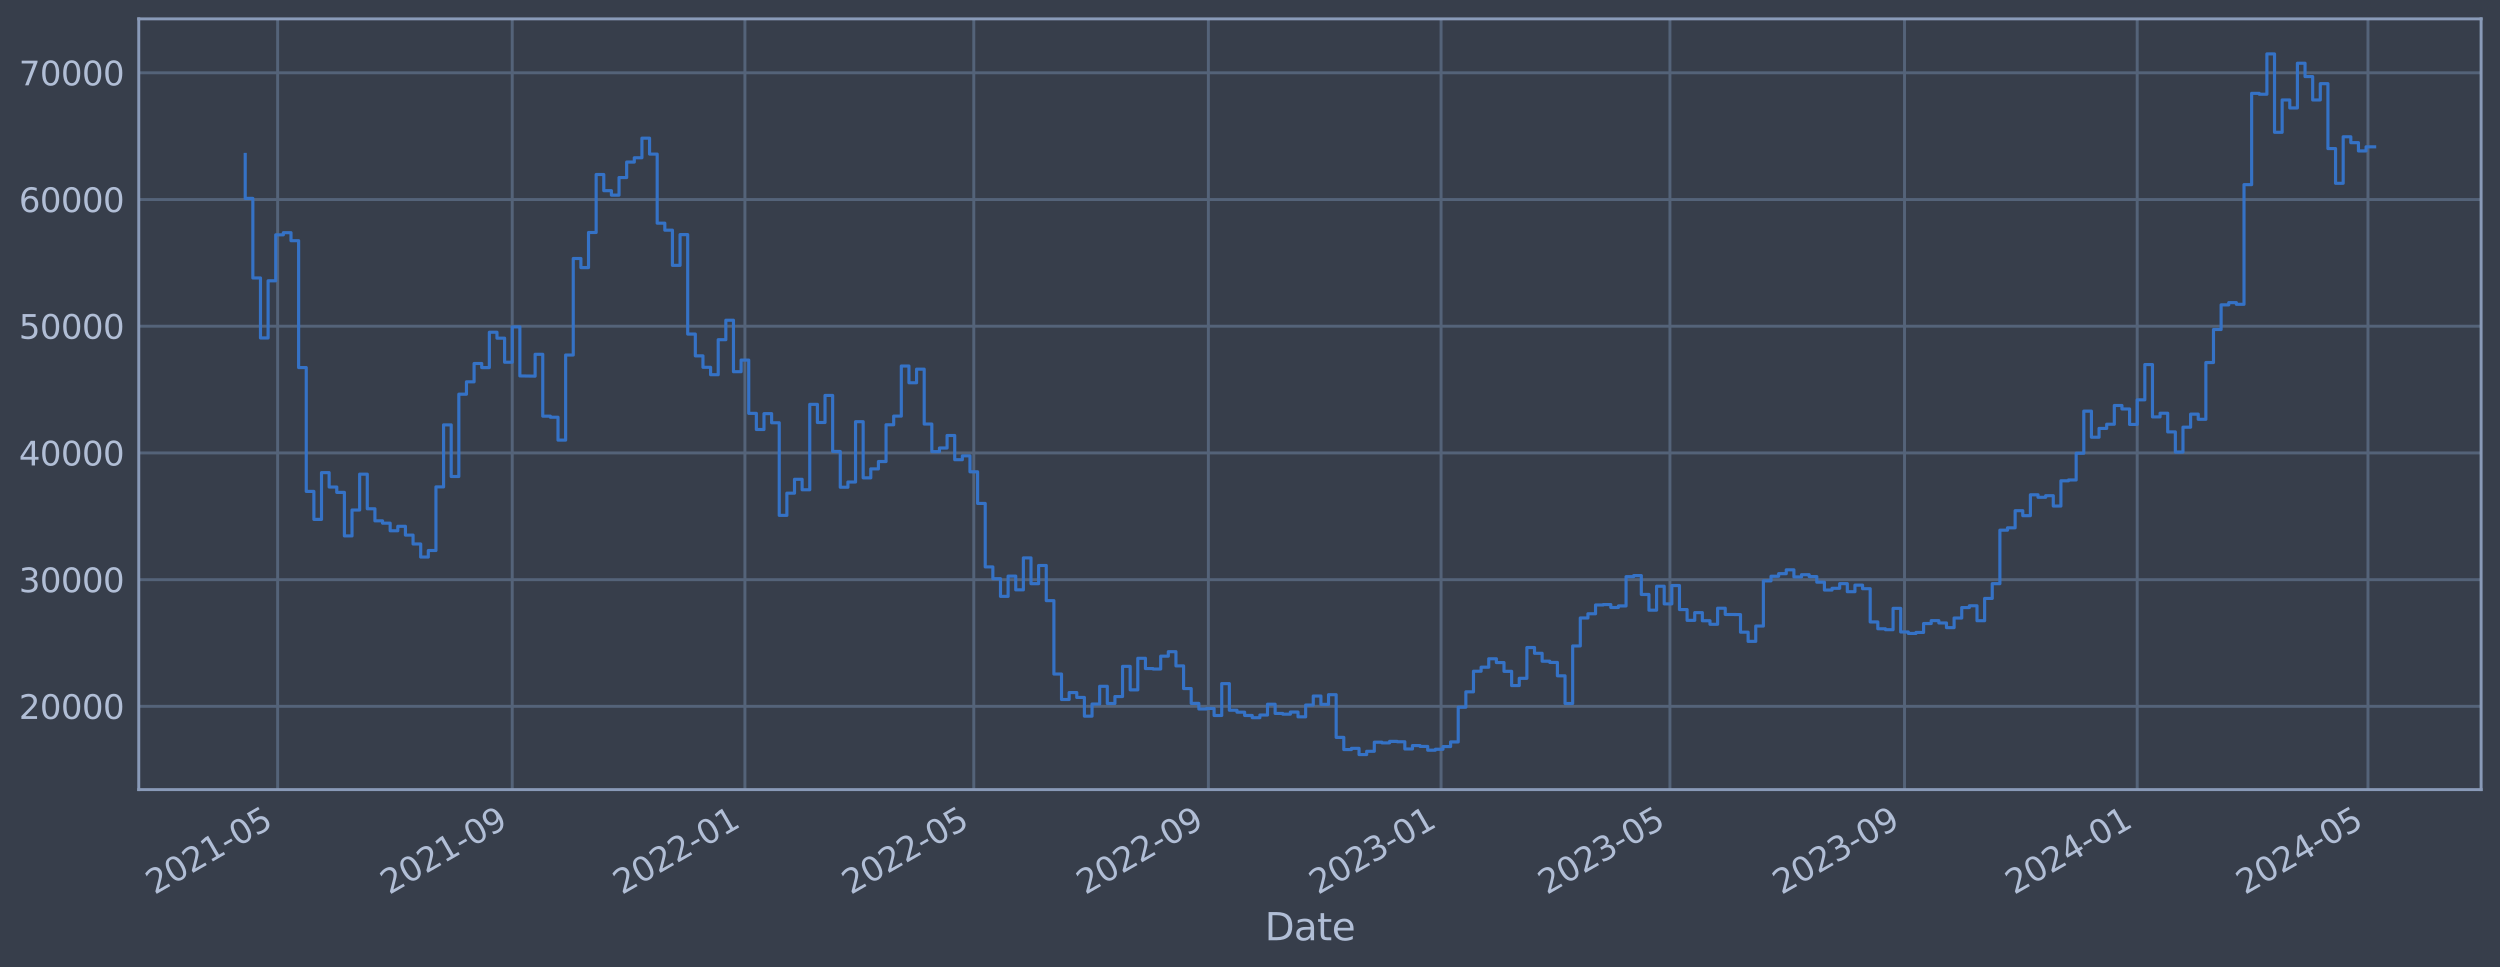 <?xml version="1.0" encoding="utf-8" standalone="no"?>
<!DOCTYPE svg PUBLIC "-//W3C//DTD SVG 1.1//EN"
  "http://www.w3.org/Graphics/SVG/1.1/DTD/svg11.dtd">
<svg xmlns:xlink="http://www.w3.org/1999/xlink" width="952.884pt" height="368.58pt" viewBox="0 0 952.884 368.58" xmlns="http://www.w3.org/2000/svg" version="1.1">
 <defs>
  <style type="text/css">*{stroke-linejoin: round; stroke-linecap: butt}</style>
 </defs>
 <g id="figure_1">
  <g id="patch_1">
   <path d="M 0 368.58 
L 952.884 368.58 
L 952.884 0 
L 0 0 
z
" style="fill: #373e4b"/>
  </g>
  <g id="axes_1">
   <g id="patch_2">
    <path d="M 52.884 300.96 
L 945.684 300.96 
L 945.684 7.2 
L 52.884 7.2 
z
" style="fill: #373e4b"/>
   </g>
   <g id="matplotlib.axis_1">
    <g id="xtick_1">
     <g id="line2d_1">
      <path d="M 105.824 300.96 
L 105.824 7.2 
" clip-path="url(#pe403b2670b)" style="fill: none; stroke: #546379; stroke-width: 1.12; stroke-linecap: square"/>
     </g>
     <g id="line2d_2"/>
     <g id="text_1">
      <!-- 2021-05 -->
      <g style="fill: #b1bed6" transform="translate(58.92 341.175) rotate(-30) scale(0.126 -0.126)">
       <defs>
        <path id="DejaVuSans-32" d="M 1228 531 
L 3431 531 
L 3431 0 
L 469 0 
L 469 531 
Q 828 903 1448 1529 
Q 2069 2156 2228 2338 
Q 2531 2678 2651 2914 
Q 2772 3150 2772 3378 
Q 2772 3750 2511 3984 
Q 2250 4219 1831 4219 
Q 1534 4219 1204 4116 
Q 875 4013 500 3803 
L 500 4441 
Q 881 4594 1212 4672 
Q 1544 4750 1819 4750 
Q 2544 4750 2975 4387 
Q 3406 4025 3406 3419 
Q 3406 3131 3298 2873 
Q 3191 2616 2906 2266 
Q 2828 2175 2409 1742 
Q 1991 1309 1228 531 
z
" transform="scale(0.016)"/>
        <path id="DejaVuSans-30" d="M 2034 4250 
Q 1547 4250 1301 3770 
Q 1056 3291 1056 2328 
Q 1056 1369 1301 889 
Q 1547 409 2034 409 
Q 2525 409 2770 889 
Q 3016 1369 3016 2328 
Q 3016 3291 2770 3770 
Q 2525 4250 2034 4250 
z
M 2034 4750 
Q 2819 4750 3233 4129 
Q 3647 3509 3647 2328 
Q 3647 1150 3233 529 
Q 2819 -91 2034 -91 
Q 1250 -91 836 529 
Q 422 1150 422 2328 
Q 422 3509 836 4129 
Q 1250 4750 2034 4750 
z
" transform="scale(0.016)"/>
        <path id="DejaVuSans-31" d="M 794 531 
L 1825 531 
L 1825 4091 
L 703 3866 
L 703 4441 
L 1819 4666 
L 2450 4666 
L 2450 531 
L 3481 531 
L 3481 0 
L 794 0 
L 794 531 
z
" transform="scale(0.016)"/>
        <path id="DejaVuSans-2d" d="M 313 2009 
L 1997 2009 
L 1997 1497 
L 313 1497 
L 313 2009 
z
" transform="scale(0.016)"/>
        <path id="DejaVuSans-35" d="M 691 4666 
L 3169 4666 
L 3169 4134 
L 1269 4134 
L 1269 2991 
Q 1406 3038 1543 3061 
Q 1681 3084 1819 3084 
Q 2600 3084 3056 2656 
Q 3513 2228 3513 1497 
Q 3513 744 3044 326 
Q 2575 -91 1722 -91 
Q 1428 -91 1123 -41 
Q 819 9 494 109 
L 494 744 
Q 775 591 1075 516 
Q 1375 441 1709 441 
Q 2250 441 2565 725 
Q 2881 1009 2881 1497 
Q 2881 1984 2565 2268 
Q 2250 2553 1709 2553 
Q 1456 2553 1204 2497 
Q 953 2441 691 2322 
L 691 4666 
z
" transform="scale(0.016)"/>
       </defs>
       <use xlink:href="#DejaVuSans-32"/>
       <use xlink:href="#DejaVuSans-30" x="63.623"/>
       <use xlink:href="#DejaVuSans-32" x="127.246"/>
       <use xlink:href="#DejaVuSans-31" x="190.869"/>
       <use xlink:href="#DejaVuSans-2d" x="254.492"/>
       <use xlink:href="#DejaVuSans-30" x="290.576"/>
       <use xlink:href="#DejaVuSans-35" x="354.199"/>
      </g>
     </g>
    </g>
    <g id="xtick_2">
     <g id="line2d_3">
      <path d="M 195.239 300.96 
L 195.239 7.2 
" clip-path="url(#pe403b2670b)" style="fill: none; stroke: #546379; stroke-width: 1.12; stroke-linecap: square"/>
     </g>
     <g id="line2d_4"/>
     <g id="text_2">
      <!-- 2021-09 -->
      <g style="fill: #b1bed6" transform="translate(148.335 341.175) rotate(-30) scale(0.126 -0.126)">
       <defs>
        <path id="DejaVuSans-39" d="M 703 97 
L 703 672 
Q 941 559 1184 500 
Q 1428 441 1663 441 
Q 2288 441 2617 861 
Q 2947 1281 2994 2138 
Q 2813 1869 2534 1725 
Q 2256 1581 1919 1581 
Q 1219 1581 811 2004 
Q 403 2428 403 3163 
Q 403 3881 828 4315 
Q 1253 4750 1959 4750 
Q 2769 4750 3195 4129 
Q 3622 3509 3622 2328 
Q 3622 1225 3098 567 
Q 2575 -91 1691 -91 
Q 1453 -91 1209 -44 
Q 966 3 703 97 
z
M 1959 2075 
Q 2384 2075 2632 2365 
Q 2881 2656 2881 3163 
Q 2881 3666 2632 3958 
Q 2384 4250 1959 4250 
Q 1534 4250 1286 3958 
Q 1038 3666 1038 3163 
Q 1038 2656 1286 2365 
Q 1534 2075 1959 2075 
z
" transform="scale(0.016)"/>
       </defs>
       <use xlink:href="#DejaVuSans-32"/>
       <use xlink:href="#DejaVuSans-30" x="63.623"/>
       <use xlink:href="#DejaVuSans-32" x="127.246"/>
       <use xlink:href="#DejaVuSans-31" x="190.869"/>
       <use xlink:href="#DejaVuSans-2d" x="254.492"/>
       <use xlink:href="#DejaVuSans-30" x="290.576"/>
       <use xlink:href="#DejaVuSans-39" x="354.199"/>
      </g>
     </g>
    </g>
    <g id="xtick_3">
     <g id="line2d_5">
      <path d="M 283.927 300.96 
L 283.927 7.2 
" clip-path="url(#pe403b2670b)" style="fill: none; stroke: #546379; stroke-width: 1.12; stroke-linecap: square"/>
     </g>
     <g id="line2d_6"/>
     <g id="text_3">
      <!-- 2022-01 -->
      <g style="fill: #b1bed6" transform="translate(237.024 341.175) rotate(-30) scale(0.126 -0.126)">
       <use xlink:href="#DejaVuSans-32"/>
       <use xlink:href="#DejaVuSans-30" x="63.623"/>
       <use xlink:href="#DejaVuSans-32" x="127.246"/>
       <use xlink:href="#DejaVuSans-32" x="190.869"/>
       <use xlink:href="#DejaVuSans-2d" x="254.492"/>
       <use xlink:href="#DejaVuSans-30" x="290.576"/>
       <use xlink:href="#DejaVuSans-31" x="354.199"/>
      </g>
     </g>
    </g>
    <g id="xtick_4">
     <g id="line2d_7">
      <path d="M 371.161 300.96 
L 371.161 7.2 
" clip-path="url(#pe403b2670b)" style="fill: none; stroke: #546379; stroke-width: 1.12; stroke-linecap: square"/>
     </g>
     <g id="line2d_8"/>
     <g id="text_4">
      <!-- 2022-05 -->
      <g style="fill: #b1bed6" transform="translate(324.258 341.175) rotate(-30) scale(0.126 -0.126)">
       <use xlink:href="#DejaVuSans-32"/>
       <use xlink:href="#DejaVuSans-30" x="63.623"/>
       <use xlink:href="#DejaVuSans-32" x="127.246"/>
       <use xlink:href="#DejaVuSans-32" x="190.869"/>
       <use xlink:href="#DejaVuSans-2d" x="254.492"/>
       <use xlink:href="#DejaVuSans-30" x="290.576"/>
       <use xlink:href="#DejaVuSans-35" x="354.199"/>
      </g>
     </g>
    </g>
    <g id="xtick_5">
     <g id="line2d_9">
      <path d="M 460.576 300.96 
L 460.576 7.2 
" clip-path="url(#pe403b2670b)" style="fill: none; stroke: #546379; stroke-width: 1.12; stroke-linecap: square"/>
     </g>
     <g id="line2d_10"/>
     <g id="text_5">
      <!-- 2022-09 -->
      <g style="fill: #b1bed6" transform="translate(413.673 341.175) rotate(-30) scale(0.126 -0.126)">
       <use xlink:href="#DejaVuSans-32"/>
       <use xlink:href="#DejaVuSans-30" x="63.623"/>
       <use xlink:href="#DejaVuSans-32" x="127.246"/>
       <use xlink:href="#DejaVuSans-32" x="190.869"/>
       <use xlink:href="#DejaVuSans-2d" x="254.492"/>
       <use xlink:href="#DejaVuSans-30" x="290.576"/>
       <use xlink:href="#DejaVuSans-39" x="354.199"/>
      </g>
     </g>
    </g>
    <g id="xtick_6">
     <g id="line2d_11">
      <path d="M 549.264 300.96 
L 549.264 7.2 
" clip-path="url(#pe403b2670b)" style="fill: none; stroke: #546379; stroke-width: 1.12; stroke-linecap: square"/>
     </g>
     <g id="line2d_12"/>
     <g id="text_6">
      <!-- 2023-01 -->
      <g style="fill: #b1bed6" transform="translate(502.361 341.175) rotate(-30) scale(0.126 -0.126)">
       <defs>
        <path id="DejaVuSans-33" d="M 2597 2516 
Q 3050 2419 3304 2112 
Q 3559 1806 3559 1356 
Q 3559 666 3084 287 
Q 2609 -91 1734 -91 
Q 1441 -91 1130 -33 
Q 819 25 488 141 
L 488 750 
Q 750 597 1062 519 
Q 1375 441 1716 441 
Q 2309 441 2620 675 
Q 2931 909 2931 1356 
Q 2931 1769 2642 2001 
Q 2353 2234 1838 2234 
L 1294 2234 
L 1294 2753 
L 1863 2753 
Q 2328 2753 2575 2939 
Q 2822 3125 2822 3475 
Q 2822 3834 2567 4026 
Q 2313 4219 1838 4219 
Q 1578 4219 1281 4162 
Q 984 4106 628 3988 
L 628 4550 
Q 988 4650 1302 4700 
Q 1616 4750 1894 4750 
Q 2613 4750 3031 4423 
Q 3450 4097 3450 3541 
Q 3450 3153 3228 2886 
Q 3006 2619 2597 2516 
z
" transform="scale(0.016)"/>
       </defs>
       <use xlink:href="#DejaVuSans-32"/>
       <use xlink:href="#DejaVuSans-30" x="63.623"/>
       <use xlink:href="#DejaVuSans-32" x="127.246"/>
       <use xlink:href="#DejaVuSans-33" x="190.869"/>
       <use xlink:href="#DejaVuSans-2d" x="254.492"/>
       <use xlink:href="#DejaVuSans-30" x="290.576"/>
       <use xlink:href="#DejaVuSans-31" x="354.199"/>
      </g>
     </g>
    </g>
    <g id="xtick_7">
     <g id="line2d_13">
      <path d="M 636.498 300.96 
L 636.498 7.2 
" clip-path="url(#pe403b2670b)" style="fill: none; stroke: #546379; stroke-width: 1.12; stroke-linecap: square"/>
     </g>
     <g id="line2d_14"/>
     <g id="text_7">
      <!-- 2023-05 -->
      <g style="fill: #b1bed6" transform="translate(589.595 341.175) rotate(-30) scale(0.126 -0.126)">
       <use xlink:href="#DejaVuSans-32"/>
       <use xlink:href="#DejaVuSans-30" x="63.623"/>
       <use xlink:href="#DejaVuSans-32" x="127.246"/>
       <use xlink:href="#DejaVuSans-33" x="190.869"/>
       <use xlink:href="#DejaVuSans-2d" x="254.492"/>
       <use xlink:href="#DejaVuSans-30" x="290.576"/>
       <use xlink:href="#DejaVuSans-35" x="354.199"/>
      </g>
     </g>
    </g>
    <g id="xtick_8">
     <g id="line2d_15">
      <path d="M 725.913 300.96 
L 725.913 7.2 
" clip-path="url(#pe403b2670b)" style="fill: none; stroke: #546379; stroke-width: 1.12; stroke-linecap: square"/>
     </g>
     <g id="line2d_16"/>
     <g id="text_8">
      <!-- 2023-09 -->
      <g style="fill: #b1bed6" transform="translate(679.01 341.175) rotate(-30) scale(0.126 -0.126)">
       <use xlink:href="#DejaVuSans-32"/>
       <use xlink:href="#DejaVuSans-30" x="63.623"/>
       <use xlink:href="#DejaVuSans-32" x="127.246"/>
       <use xlink:href="#DejaVuSans-33" x="190.869"/>
       <use xlink:href="#DejaVuSans-2d" x="254.492"/>
       <use xlink:href="#DejaVuSans-30" x="290.576"/>
       <use xlink:href="#DejaVuSans-39" x="354.199"/>
      </g>
     </g>
    </g>
    <g id="xtick_9">
     <g id="line2d_17">
      <path d="M 814.601 300.96 
L 814.601 7.2 
" clip-path="url(#pe403b2670b)" style="fill: none; stroke: #546379; stroke-width: 1.12; stroke-linecap: square"/>
     </g>
     <g id="line2d_18"/>
     <g id="text_9">
      <!-- 2024-01 -->
      <g style="fill: #b1bed6" transform="translate(767.698 341.175) rotate(-30) scale(0.126 -0.126)">
       <defs>
        <path id="DejaVuSans-34" d="M 2419 4116 
L 825 1625 
L 2419 1625 
L 2419 4116 
z
M 2253 4666 
L 3047 4666 
L 3047 1625 
L 3713 1625 
L 3713 1100 
L 3047 1100 
L 3047 0 
L 2419 0 
L 2419 1100 
L 313 1100 
L 313 1709 
L 2253 4666 
z
" transform="scale(0.016)"/>
       </defs>
       <use xlink:href="#DejaVuSans-32"/>
       <use xlink:href="#DejaVuSans-30" x="63.623"/>
       <use xlink:href="#DejaVuSans-32" x="127.246"/>
       <use xlink:href="#DejaVuSans-34" x="190.869"/>
       <use xlink:href="#DejaVuSans-2d" x="254.492"/>
       <use xlink:href="#DejaVuSans-30" x="290.576"/>
       <use xlink:href="#DejaVuSans-31" x="354.199"/>
      </g>
     </g>
    </g>
    <g id="xtick_10">
     <g id="line2d_19">
      <path d="M 902.563 300.96 
L 902.563 7.2 
" clip-path="url(#pe403b2670b)" style="fill: none; stroke: #546379; stroke-width: 1.12; stroke-linecap: square"/>
     </g>
     <g id="line2d_20"/>
     <g id="text_10">
      <!-- 2024-05 -->
      <g style="fill: #b1bed6" transform="translate(855.659 341.175) rotate(-30) scale(0.126 -0.126)">
       <use xlink:href="#DejaVuSans-32"/>
       <use xlink:href="#DejaVuSans-30" x="63.623"/>
       <use xlink:href="#DejaVuSans-32" x="127.246"/>
       <use xlink:href="#DejaVuSans-34" x="190.869"/>
       <use xlink:href="#DejaVuSans-2d" x="254.492"/>
       <use xlink:href="#DejaVuSans-30" x="290.576"/>
       <use xlink:href="#DejaVuSans-35" x="354.199"/>
      </g>
     </g>
    </g>
    <g id="text_11">
     <!-- Date -->
     <g style="fill: #b1bed6" transform="translate(482.075 358.386) scale(0.144 -0.144)">
      <defs>
       <path id="DejaVuSans-44" d="M 1259 4147 
L 1259 519 
L 2022 519 
Q 2988 519 3436 956 
Q 3884 1394 3884 2338 
Q 3884 3275 3436 3711 
Q 2988 4147 2022 4147 
L 1259 4147 
z
M 628 4666 
L 1925 4666 
Q 3281 4666 3915 4102 
Q 4550 3538 4550 2338 
Q 4550 1131 3912 565 
Q 3275 0 1925 0 
L 628 0 
L 628 4666 
z
" transform="scale(0.016)"/>
       <path id="DejaVuSans-61" d="M 2194 1759 
Q 1497 1759 1228 1600 
Q 959 1441 959 1056 
Q 959 750 1161 570 
Q 1363 391 1709 391 
Q 2188 391 2477 730 
Q 2766 1069 2766 1631 
L 2766 1759 
L 2194 1759 
z
M 3341 1997 
L 3341 0 
L 2766 0 
L 2766 531 
Q 2569 213 2275 61 
Q 1981 -91 1556 -91 
Q 1019 -91 701 211 
Q 384 513 384 1019 
Q 384 1609 779 1909 
Q 1175 2209 1959 2209 
L 2766 2209 
L 2766 2266 
Q 2766 2663 2505 2880 
Q 2244 3097 1772 3097 
Q 1472 3097 1187 3025 
Q 903 2953 641 2809 
L 641 3341 
Q 956 3463 1253 3523 
Q 1550 3584 1831 3584 
Q 2591 3584 2966 3190 
Q 3341 2797 3341 1997 
z
" transform="scale(0.016)"/>
       <path id="DejaVuSans-74" d="M 1172 4494 
L 1172 3500 
L 2356 3500 
L 2356 3053 
L 1172 3053 
L 1172 1153 
Q 1172 725 1289 603 
Q 1406 481 1766 481 
L 2356 481 
L 2356 0 
L 1766 0 
Q 1100 0 847 248 
Q 594 497 594 1153 
L 594 3053 
L 172 3053 
L 172 3500 
L 594 3500 
L 594 4494 
L 1172 4494 
z
" transform="scale(0.016)"/>
       <path id="DejaVuSans-65" d="M 3597 1894 
L 3597 1613 
L 953 1613 
Q 991 1019 1311 708 
Q 1631 397 2203 397 
Q 2534 397 2845 478 
Q 3156 559 3463 722 
L 3463 178 
Q 3153 47 2828 -22 
Q 2503 -91 2169 -91 
Q 1331 -91 842 396 
Q 353 884 353 1716 
Q 353 2575 817 3079 
Q 1281 3584 2069 3584 
Q 2775 3584 3186 3129 
Q 3597 2675 3597 1894 
z
M 3022 2063 
Q 3016 2534 2758 2815 
Q 2500 3097 2075 3097 
Q 1594 3097 1305 2825 
Q 1016 2553 972 2059 
L 3022 2063 
z
" transform="scale(0.016)"/>
      </defs>
      <use xlink:href="#DejaVuSans-44"/>
      <use xlink:href="#DejaVuSans-61" x="77.002"/>
      <use xlink:href="#DejaVuSans-74" x="138.281"/>
      <use xlink:href="#DejaVuSans-65" x="177.49"/>
     </g>
    </g>
   </g>
   <g id="matplotlib.axis_2">
    <g id="ytick_1">
     <g id="line2d_21">
      <path d="M 52.884 269.229 
L 945.684 269.229 
" clip-path="url(#pe403b2670b)" style="fill: none; stroke: #546379; stroke-width: 1.12; stroke-linecap: square"/>
     </g>
     <g id="line2d_22"/>
     <g id="text_12">
      <!-- 20000 -->
      <g style="fill: #b1bed6" transform="translate(7.2 274.016) scale(0.126 -0.126)">
       <use xlink:href="#DejaVuSans-32"/>
       <use xlink:href="#DejaVuSans-30" x="63.623"/>
       <use xlink:href="#DejaVuSans-30" x="127.246"/>
       <use xlink:href="#DejaVuSans-30" x="190.869"/>
       <use xlink:href="#DejaVuSans-30" x="254.492"/>
      </g>
     </g>
    </g>
    <g id="ytick_2">
     <g id="line2d_23">
      <path d="M 52.884 220.932 
L 945.684 220.932 
" clip-path="url(#pe403b2670b)" style="fill: none; stroke: #546379; stroke-width: 1.12; stroke-linecap: square"/>
     </g>
     <g id="line2d_24"/>
     <g id="text_13">
      <!-- 30000 -->
      <g style="fill: #b1bed6" transform="translate(7.2 225.719) scale(0.126 -0.126)">
       <use xlink:href="#DejaVuSans-33"/>
       <use xlink:href="#DejaVuSans-30" x="63.623"/>
       <use xlink:href="#DejaVuSans-30" x="127.246"/>
       <use xlink:href="#DejaVuSans-30" x="190.869"/>
       <use xlink:href="#DejaVuSans-30" x="254.492"/>
      </g>
     </g>
    </g>
    <g id="ytick_3">
     <g id="line2d_25">
      <path d="M 52.884 172.636 
L 945.684 172.636 
" clip-path="url(#pe403b2670b)" style="fill: none; stroke: #546379; stroke-width: 1.12; stroke-linecap: square"/>
     </g>
     <g id="line2d_26"/>
     <g id="text_14">
      <!-- 40000 -->
      <g style="fill: #b1bed6" transform="translate(7.2 177.423) scale(0.126 -0.126)">
       <use xlink:href="#DejaVuSans-34"/>
       <use xlink:href="#DejaVuSans-30" x="63.623"/>
       <use xlink:href="#DejaVuSans-30" x="127.246"/>
       <use xlink:href="#DejaVuSans-30" x="190.869"/>
       <use xlink:href="#DejaVuSans-30" x="254.492"/>
      </g>
     </g>
    </g>
    <g id="ytick_4">
     <g id="line2d_27">
      <path d="M 52.884 124.339 
L 945.684 124.339 
" clip-path="url(#pe403b2670b)" style="fill: none; stroke: #546379; stroke-width: 1.12; stroke-linecap: square"/>
     </g>
     <g id="line2d_28"/>
     <g id="text_15">
      <!-- 50000 -->
      <g style="fill: #b1bed6" transform="translate(7.2 129.126) scale(0.126 -0.126)">
       <use xlink:href="#DejaVuSans-35"/>
       <use xlink:href="#DejaVuSans-30" x="63.623"/>
       <use xlink:href="#DejaVuSans-30" x="127.246"/>
       <use xlink:href="#DejaVuSans-30" x="190.869"/>
       <use xlink:href="#DejaVuSans-30" x="254.492"/>
      </g>
     </g>
    </g>
    <g id="ytick_5">
     <g id="line2d_29">
      <path d="M 52.884 76.042 
L 945.684 76.042 
" clip-path="url(#pe403b2670b)" style="fill: none; stroke: #546379; stroke-width: 1.12; stroke-linecap: square"/>
     </g>
     <g id="line2d_30"/>
     <g id="text_16">
      <!-- 60000 -->
      <g style="fill: #b1bed6" transform="translate(7.2 80.829) scale(0.126 -0.126)">
       <defs>
        <path id="DejaVuSans-36" d="M 2113 2584 
Q 1688 2584 1439 2293 
Q 1191 2003 1191 1497 
Q 1191 994 1439 701 
Q 1688 409 2113 409 
Q 2538 409 2786 701 
Q 3034 994 3034 1497 
Q 3034 2003 2786 2293 
Q 2538 2584 2113 2584 
z
M 3366 4563 
L 3366 3988 
Q 3128 4100 2886 4159 
Q 2644 4219 2406 4219 
Q 1781 4219 1451 3797 
Q 1122 3375 1075 2522 
Q 1259 2794 1537 2939 
Q 1816 3084 2150 3084 
Q 2853 3084 3261 2657 
Q 3669 2231 3669 1497 
Q 3669 778 3244 343 
Q 2819 -91 2113 -91 
Q 1303 -91 875 529 
Q 447 1150 447 2328 
Q 447 3434 972 4092 
Q 1497 4750 2381 4750 
Q 2619 4750 2861 4703 
Q 3103 4656 3366 4563 
z
" transform="scale(0.016)"/>
       </defs>
       <use xlink:href="#DejaVuSans-36"/>
       <use xlink:href="#DejaVuSans-30" x="63.623"/>
       <use xlink:href="#DejaVuSans-30" x="127.246"/>
       <use xlink:href="#DejaVuSans-30" x="190.869"/>
       <use xlink:href="#DejaVuSans-30" x="254.492"/>
      </g>
     </g>
    </g>
    <g id="ytick_6">
     <g id="line2d_31">
      <path d="M 52.884 27.745 
L 945.684 27.745 
" clip-path="url(#pe403b2670b)" style="fill: none; stroke: #546379; stroke-width: 1.12; stroke-linecap: square"/>
     </g>
     <g id="line2d_32"/>
     <g id="text_17">
      <!-- 70000 -->
      <g style="fill: #b1bed6" transform="translate(7.2 32.532) scale(0.126 -0.126)">
       <defs>
        <path id="DejaVuSans-37" d="M 525 4666 
L 3525 4666 
L 3525 4397 
L 1831 0 
L 1172 0 
L 2766 4134 
L 525 4134 
L 525 4666 
z
" transform="scale(0.016)"/>
       </defs>
       <use xlink:href="#DejaVuSans-37"/>
       <use xlink:href="#DejaVuSans-30" x="63.623"/>
       <use xlink:href="#DejaVuSans-30" x="127.246"/>
       <use xlink:href="#DejaVuSans-30" x="190.869"/>
       <use xlink:href="#DejaVuSans-30" x="254.492"/>
      </g>
     </g>
    </g>
   </g>
   <g id="line2d_33">
    <path d="M 93.466 58.875 
L 93.466 75.621 
L 96.373 75.621 
L 96.373 105.943 
L 99.281 105.943 
L 99.281 128.803 
L 102.189 128.803 
L 102.189 107.028 
L 105.097 107.028 
L 105.097 89.501 
L 108.005 89.501 
L 108.005 88.694 
L 110.912 88.694 
L 110.912 91.738 
L 113.82 91.738 
L 113.82 140.1 
L 116.728 140.1 
L 116.728 187.297 
L 119.636 187.297 
L 119.636 197.969 
L 122.544 197.969 
L 122.544 180.144 
L 125.451 180.144 
L 125.451 185.625 
L 128.359 185.625 
L 128.359 187.678 
L 131.267 187.678 
L 131.267 204.269 
L 134.175 204.269 
L 134.175 194.394 
L 137.083 194.394 
L 137.083 180.726 
L 139.99 180.726 
L 139.99 193.923 
L 142.898 193.923 
L 142.898 198.526 
L 145.806 198.526 
L 145.806 199.408 
L 148.714 199.408 
L 148.714 202.305 
L 151.622 202.305 
L 151.622 200.595 
L 154.529 200.595 
L 154.529 203.953 
L 157.437 203.953 
L 157.437 207.339 
L 160.345 207.339 
L 160.345 212.319 
L 163.253 212.319 
L 163.253 209.834 
L 166.161 209.834 
L 166.161 185.588 
L 169.069 185.588 
L 169.069 161.942 
L 171.976 161.942 
L 171.976 181.628 
L 174.884 181.628 
L 174.884 150.254 
L 177.792 150.254 
L 177.792 145.534 
L 180.7 145.534 
L 180.7 138.555 
L 183.608 138.555 
L 183.608 140.109 
L 186.515 140.109 
L 186.515 126.64 
L 189.423 126.64 
L 189.423 128.894 
L 192.331 128.894 
L 192.331 138.075 
L 195.239 138.075 
L 195.239 124.593 
L 198.147 124.593 
L 198.147 143.279 
L 203.962 143.372 
L 203.962 135.035 
L 206.87 135.035 
L 206.87 158.622 
L 209.778 158.622 
L 209.778 159.037 
L 212.686 159.037 
L 212.686 167.752 
L 215.593 167.752 
L 215.593 135.316 
L 218.501 135.316 
L 218.501 98.53 
L 221.409 98.53 
L 221.409 101.998 
L 224.317 101.998 
L 224.317 88.61 
L 227.225 88.61 
L 227.225 66.52 
L 230.132 66.52 
L 230.132 72.675 
L 233.04 72.675 
L 233.04 74.375 
L 235.948 74.375 
L 235.948 67.68 
L 238.856 67.68 
L 238.856 61.771 
L 241.764 61.771 
L 241.764 60.137 
L 244.671 60.137 
L 244.671 52.672 
L 247.579 52.672 
L 247.579 58.731 
L 250.487 58.731 
L 250.487 85.059 
L 253.395 85.059 
L 253.395 87.738 
L 256.303 87.738 
L 256.303 101.151 
L 259.21 101.151 
L 259.21 89.421 
L 262.118 89.421 
L 262.118 127.331 
L 265.026 127.331 
L 265.026 135.642 
L 267.934 135.642 
L 267.934 140.001 
L 270.842 140.001 
L 270.842 142.819 
L 273.75 142.819 
L 273.75 129.484 
L 276.657 129.484 
L 276.657 122.065 
L 279.565 122.065 
L 279.565 141.683 
L 282.473 141.683 
L 282.473 137.244 
L 285.381 137.244 
L 285.381 157.564 
L 288.289 157.564 
L 288.289 163.705 
L 291.196 163.705 
L 291.196 157.667 
L 294.104 157.667 
L 294.104 161.134 
L 297.012 161.134 
L 297.012 196.439 
L 299.92 196.439 
L 299.92 187.977 
L 302.828 187.977 
L 302.828 182.688 
L 305.735 182.688 
L 305.735 186.678 
L 308.643 186.678 
L 308.643 154.118 
L 311.551 154.118 
L 311.551 161.038 
L 314.459 161.038 
L 314.459 150.727 
L 317.367 150.727 
L 317.367 172.08 
L 320.274 172.08 
L 320.274 185.717 
L 323.182 185.717 
L 323.182 183.722 
L 326.09 183.722 
L 326.09 160.733 
L 328.998 160.733 
L 328.998 182.138 
L 331.906 182.138 
L 331.906 178.716 
L 334.813 178.716 
L 334.813 175.916 
L 337.721 175.916 
L 337.721 161.902 
L 340.629 161.902 
L 340.629 158.605 
L 343.537 158.605 
L 343.537 139.511 
L 346.445 139.511 
L 346.445 145.883 
L 349.352 145.883 
L 349.352 140.705 
L 352.26 140.705 
L 352.26 161.629 
L 355.168 161.629 
L 355.168 172.142 
L 358.076 172.142 
L 358.076 170.758 
L 360.984 170.758 
L 360.984 165.991 
L 363.891 165.991 
L 363.891 175.217 
L 366.799 175.217 
L 366.799 173.746 
L 369.707 173.746 
L 369.707 179.829 
L 372.615 179.829 
L 372.615 191.891 
L 375.523 191.891 
L 375.523 216.084 
L 378.431 216.084 
L 378.431 220.572 
L 381.338 220.572 
L 381.338 227.303 
L 384.246 227.303 
L 384.246 219.585 
L 387.154 219.585 
L 387.154 224.825 
L 390.062 224.825 
L 390.062 212.647 
L 392.97 212.647 
L 392.97 222.469 
L 395.877 222.469 
L 395.877 215.534 
L 398.785 215.534 
L 398.785 228.928 
L 401.693 228.928 
L 401.693 256.91 
L 404.601 256.91 
L 404.601 266.619 
L 407.509 266.619 
L 407.509 263.973 
L 410.416 263.973 
L 410.416 265.838 
L 413.324 265.838 
L 413.324 272.964 
L 416.232 272.964 
L 416.232 268.351 
L 419.14 268.351 
L 419.14 261.586 
L 422.048 261.586 
L 422.048 268.149 
L 424.955 268.149 
L 424.955 265.49 
L 427.863 265.49 
L 427.863 253.996 
L 430.771 253.996 
L 430.771 262.947 
L 433.679 262.947 
L 433.679 250.915 
L 436.587 250.915 
L 436.587 254.828 
L 439.494 254.828 
L 439.494 254.995 
L 442.402 254.995 
L 442.402 250.104 
L 445.31 250.104 
L 445.31 248.39 
L 448.218 248.39 
L 448.218 253.803 
L 451.126 253.803 
L 451.126 262.453 
L 454.033 262.453 
L 454.033 268.102 
L 456.941 268.102 
L 456.941 270.229 
L 459.849 270.229 
L 459.849 270.026 
L 462.757 270.026 
L 462.757 272.706 
L 465.665 272.706 
L 465.665 260.562 
L 468.573 260.562 
L 468.573 270.704 
L 471.48 270.704 
L 471.48 271.44 
L 474.388 271.44 
L 474.388 272.704 
L 477.296 272.704 
L 477.296 273.552 
L 480.204 273.552 
L 480.204 272.539 
L 483.112 272.539 
L 483.112 268.419 
L 486.019 268.419 
L 486.019 271.925 
L 488.927 271.925 
L 488.927 272.207 
L 491.835 272.207 
L 491.835 271.407 
L 494.743 271.407 
L 494.743 273.231 
L 497.651 273.231 
L 497.651 268.74 
L 500.558 268.74 
L 500.558 265.287 
L 503.466 265.287 
L 503.466 268.485 
L 506.374 268.485 
L 506.374 264.784 
L 509.282 264.784 
L 509.282 281.061 
L 512.19 281.061 
L 512.19 285.708 
L 515.097 285.708 
L 515.097 285.248 
L 518.005 285.248 
L 518.005 287.607 
L 520.913 287.607 
L 520.913 286.358 
L 523.821 286.358 
L 523.821 282.894 
L 526.729 282.894 
L 526.729 283.15 
L 529.636 283.15 
L 529.636 282.585 
L 532.544 282.585 
L 532.544 282.719 
L 535.452 282.719 
L 535.452 285.468 
L 538.36 285.468 
L 538.36 284.179 
L 541.268 284.179 
L 541.268 284.5 
L 544.175 284.5 
L 544.175 285.943 
L 547.083 285.943 
L 547.083 285.584 
L 549.991 285.584 
L 549.991 284.557 
L 552.899 284.557 
L 552.899 282.791 
L 555.807 282.791 
L 555.807 269.551 
L 558.714 269.551 
L 558.714 263.698 
L 561.622 263.698 
L 561.622 255.839 
L 564.53 255.839 
L 564.53 254.307 
L 567.438 254.307 
L 567.438 251.09 
L 570.346 251.09 
L 570.346 252.545 
L 573.254 252.545 
L 573.254 255.881 
L 576.161 255.881 
L 576.161 261.315 
L 579.069 261.315 
L 579.069 258.547 
L 581.977 258.547 
L 581.977 246.81 
L 584.885 246.81 
L 584.885 249.014 
L 587.793 249.014 
L 587.793 252.02 
L 590.7 252.02 
L 590.7 252.483 
L 593.608 252.483 
L 593.608 257.587 
L 596.516 257.587 
L 596.516 268.143 
L 599.424 268.143 
L 599.424 246.204 
L 602.332 246.204 
L 602.332 235.54 
L 605.239 235.54 
L 605.239 233.942 
L 608.147 233.942 
L 608.147 230.592 
L 611.055 230.592 
L 611.055 230.432 
L 613.963 230.432 
L 613.963 231.547 
L 616.871 231.547 
L 616.871 230.951 
L 619.778 230.951 
L 619.778 219.797 
L 622.686 219.797 
L 622.686 219.39 
L 625.594 219.39 
L 625.594 226.585 
L 628.502 226.585 
L 628.502 232.569 
L 631.41 232.569 
L 631.41 223.442 
L 634.317 223.442 
L 634.317 230.173 
L 637.225 230.173 
L 637.225 223.176 
L 640.133 223.176 
L 640.133 232.33 
L 643.041 232.33 
L 643.041 236.455 
L 645.949 236.455 
L 645.949 233.498 
L 648.856 233.498 
L 648.856 236.597 
L 651.764 236.597 
L 651.764 237.946 
L 654.672 237.946 
L 654.672 231.825 
L 657.58 231.825 
L 657.58 234.205 
L 663.395 234.245 
L 663.395 240.962 
L 666.303 240.962 
L 666.303 244.467 
L 669.211 244.467 
L 669.211 238.623 
L 672.119 238.623 
L 672.119 221.397 
L 675.027 221.397 
L 675.027 219.644 
L 677.935 219.644 
L 677.935 218.655 
L 680.842 218.655 
L 680.842 217.19 
L 683.75 217.19 
L 683.75 219.896 
L 686.658 219.896 
L 686.658 219.041 
L 689.566 219.041 
L 689.566 219.772 
L 692.474 219.772 
L 692.474 221.887 
L 695.381 221.887 
L 695.381 224.9 
L 698.289 224.9 
L 698.289 224.235 
L 701.197 224.235 
L 701.197 222.46 
L 704.105 222.46 
L 704.105 225.53 
L 707.013 225.53 
L 707.013 223.029 
L 709.92 223.029 
L 709.92 224.391 
L 712.828 224.391 
L 712.828 237.054 
L 715.736 237.054 
L 715.736 239.655 
L 718.644 239.655 
L 718.644 240.012 
L 721.552 240.012 
L 721.552 231.89 
L 724.459 231.89 
L 724.459 240.883 
L 727.367 240.883 
L 727.367 241.442 
L 730.275 241.442 
L 730.275 241.058 
L 733.183 241.058 
L 733.183 237.662 
L 736.091 237.662 
L 736.091 236.562 
L 738.998 236.562 
L 738.998 237.441 
L 741.906 237.441 
L 741.906 239.223 
L 744.814 239.223 
L 744.814 235.564 
L 747.722 235.564 
L 747.722 231.569 
L 750.63 231.569 
L 750.63 230.895 
L 753.537 230.895 
L 753.537 236.587 
L 756.445 236.587 
L 756.445 228.093 
L 759.353 228.093 
L 759.353 222.465 
L 762.261 222.465 
L 762.261 202.084 
L 765.169 202.084 
L 765.169 201.176 
L 768.076 201.176 
L 768.076 194.656 
L 770.984 194.656 
L 770.984 196.55 
L 773.892 196.55 
L 773.892 188.592 
L 776.8 188.592 
L 776.8 189.552 
L 779.708 189.552 
L 779.708 188.939 
L 782.616 188.939 
L 782.616 192.877 
L 785.523 192.877 
L 785.523 183.256 
L 788.431 183.256 
L 788.431 182.935 
L 791.339 182.935 
L 791.339 172.751 
L 794.247 172.751 
L 794.247 156.704 
L 797.155 156.704 
L 797.155 166.655 
L 800.062 166.655 
L 800.062 163.292 
L 802.97 163.292 
L 802.97 161.708 
L 805.878 161.708 
L 805.878 154.561 
L 808.786 154.561 
L 808.786 155.873 
L 811.694 155.873 
L 811.694 161.77 
L 814.601 161.77 
L 814.601 152.399 
L 817.509 152.399 
L 817.509 138.961 
L 820.417 138.961 
L 820.417 158.9 
L 823.325 158.9 
L 823.325 157.507 
L 826.233 157.507 
L 826.233 164.621 
L 829.14 164.621 
L 829.14 172.305 
L 832.048 172.305 
L 832.048 162.827 
L 834.956 162.827 
L 834.956 157.851 
L 837.864 157.851 
L 837.864 159.821 
L 840.772 159.821 
L 840.772 138.178 
L 843.679 138.178 
L 843.679 125.598 
L 846.587 125.598 
L 846.587 116.199 
L 849.495 116.199 
L 849.495 115.342 
L 852.403 115.342 
L 852.403 115.994 
L 855.311 115.994 
L 855.311 70.379 
L 858.218 70.379 
L 858.218 35.581 
L 861.126 35.581 
L 861.126 35.922 
L 864.034 35.922 
L 864.034 20.553 
L 866.942 20.553 
L 866.942 50.427 
L 869.85 50.427 
L 869.85 38.094 
L 872.757 38.094 
L 872.757 41.141 
L 875.665 41.141 
L 875.665 24.1 
L 878.573 24.1 
L 878.573 29.188 
L 881.481 29.188 
L 881.481 38.093 
L 884.389 38.093 
L 884.389 31.89 
L 887.297 31.89 
L 887.297 56.628 
L 890.204 56.628 
L 890.204 69.858 
L 893.112 69.858 
L 893.112 52.136 
L 896.02 52.136 
L 896.02 54.375 
L 898.928 54.375 
L 898.928 57.531 
L 901.836 57.531 
L 901.836 55.958 
L 905.102 55.958 
L 905.102 55.958 
" clip-path="url(#pe403b2670b)" style="fill: none; stroke: #3572c6; stroke-width: 1.2; stroke-linecap: square"/>
   </g>
   <g id="patch_3">
    <path d="M 52.884 300.96 
L 52.884 7.2 
" style="fill: none; stroke: #899ab8; stroke-width: 1.12; stroke-linejoin: miter; stroke-linecap: square"/>
   </g>
   <g id="patch_4">
    <path d="M 945.684 300.96 
L 945.684 7.2 
" style="fill: none; stroke: #899ab8; stroke-width: 1.12; stroke-linejoin: miter; stroke-linecap: square"/>
   </g>
   <g id="patch_5">
    <path d="M 52.884 300.96 
L 945.684 300.96 
" style="fill: none; stroke: #899ab8; stroke-width: 1.12; stroke-linejoin: miter; stroke-linecap: square"/>
   </g>
   <g id="patch_6">
    <path d="M 52.884 7.2 
L 945.684 7.2 
" style="fill: none; stroke: #899ab8; stroke-width: 1.12; stroke-linejoin: miter; stroke-linecap: square"/>
   </g>
  </g>
 </g>
 <defs>
  <clipPath id="pe403b2670b">
   <rect x="52.884" y="7.2" width="892.8" height="293.76"/>
  </clipPath>
 </defs>
</svg>
